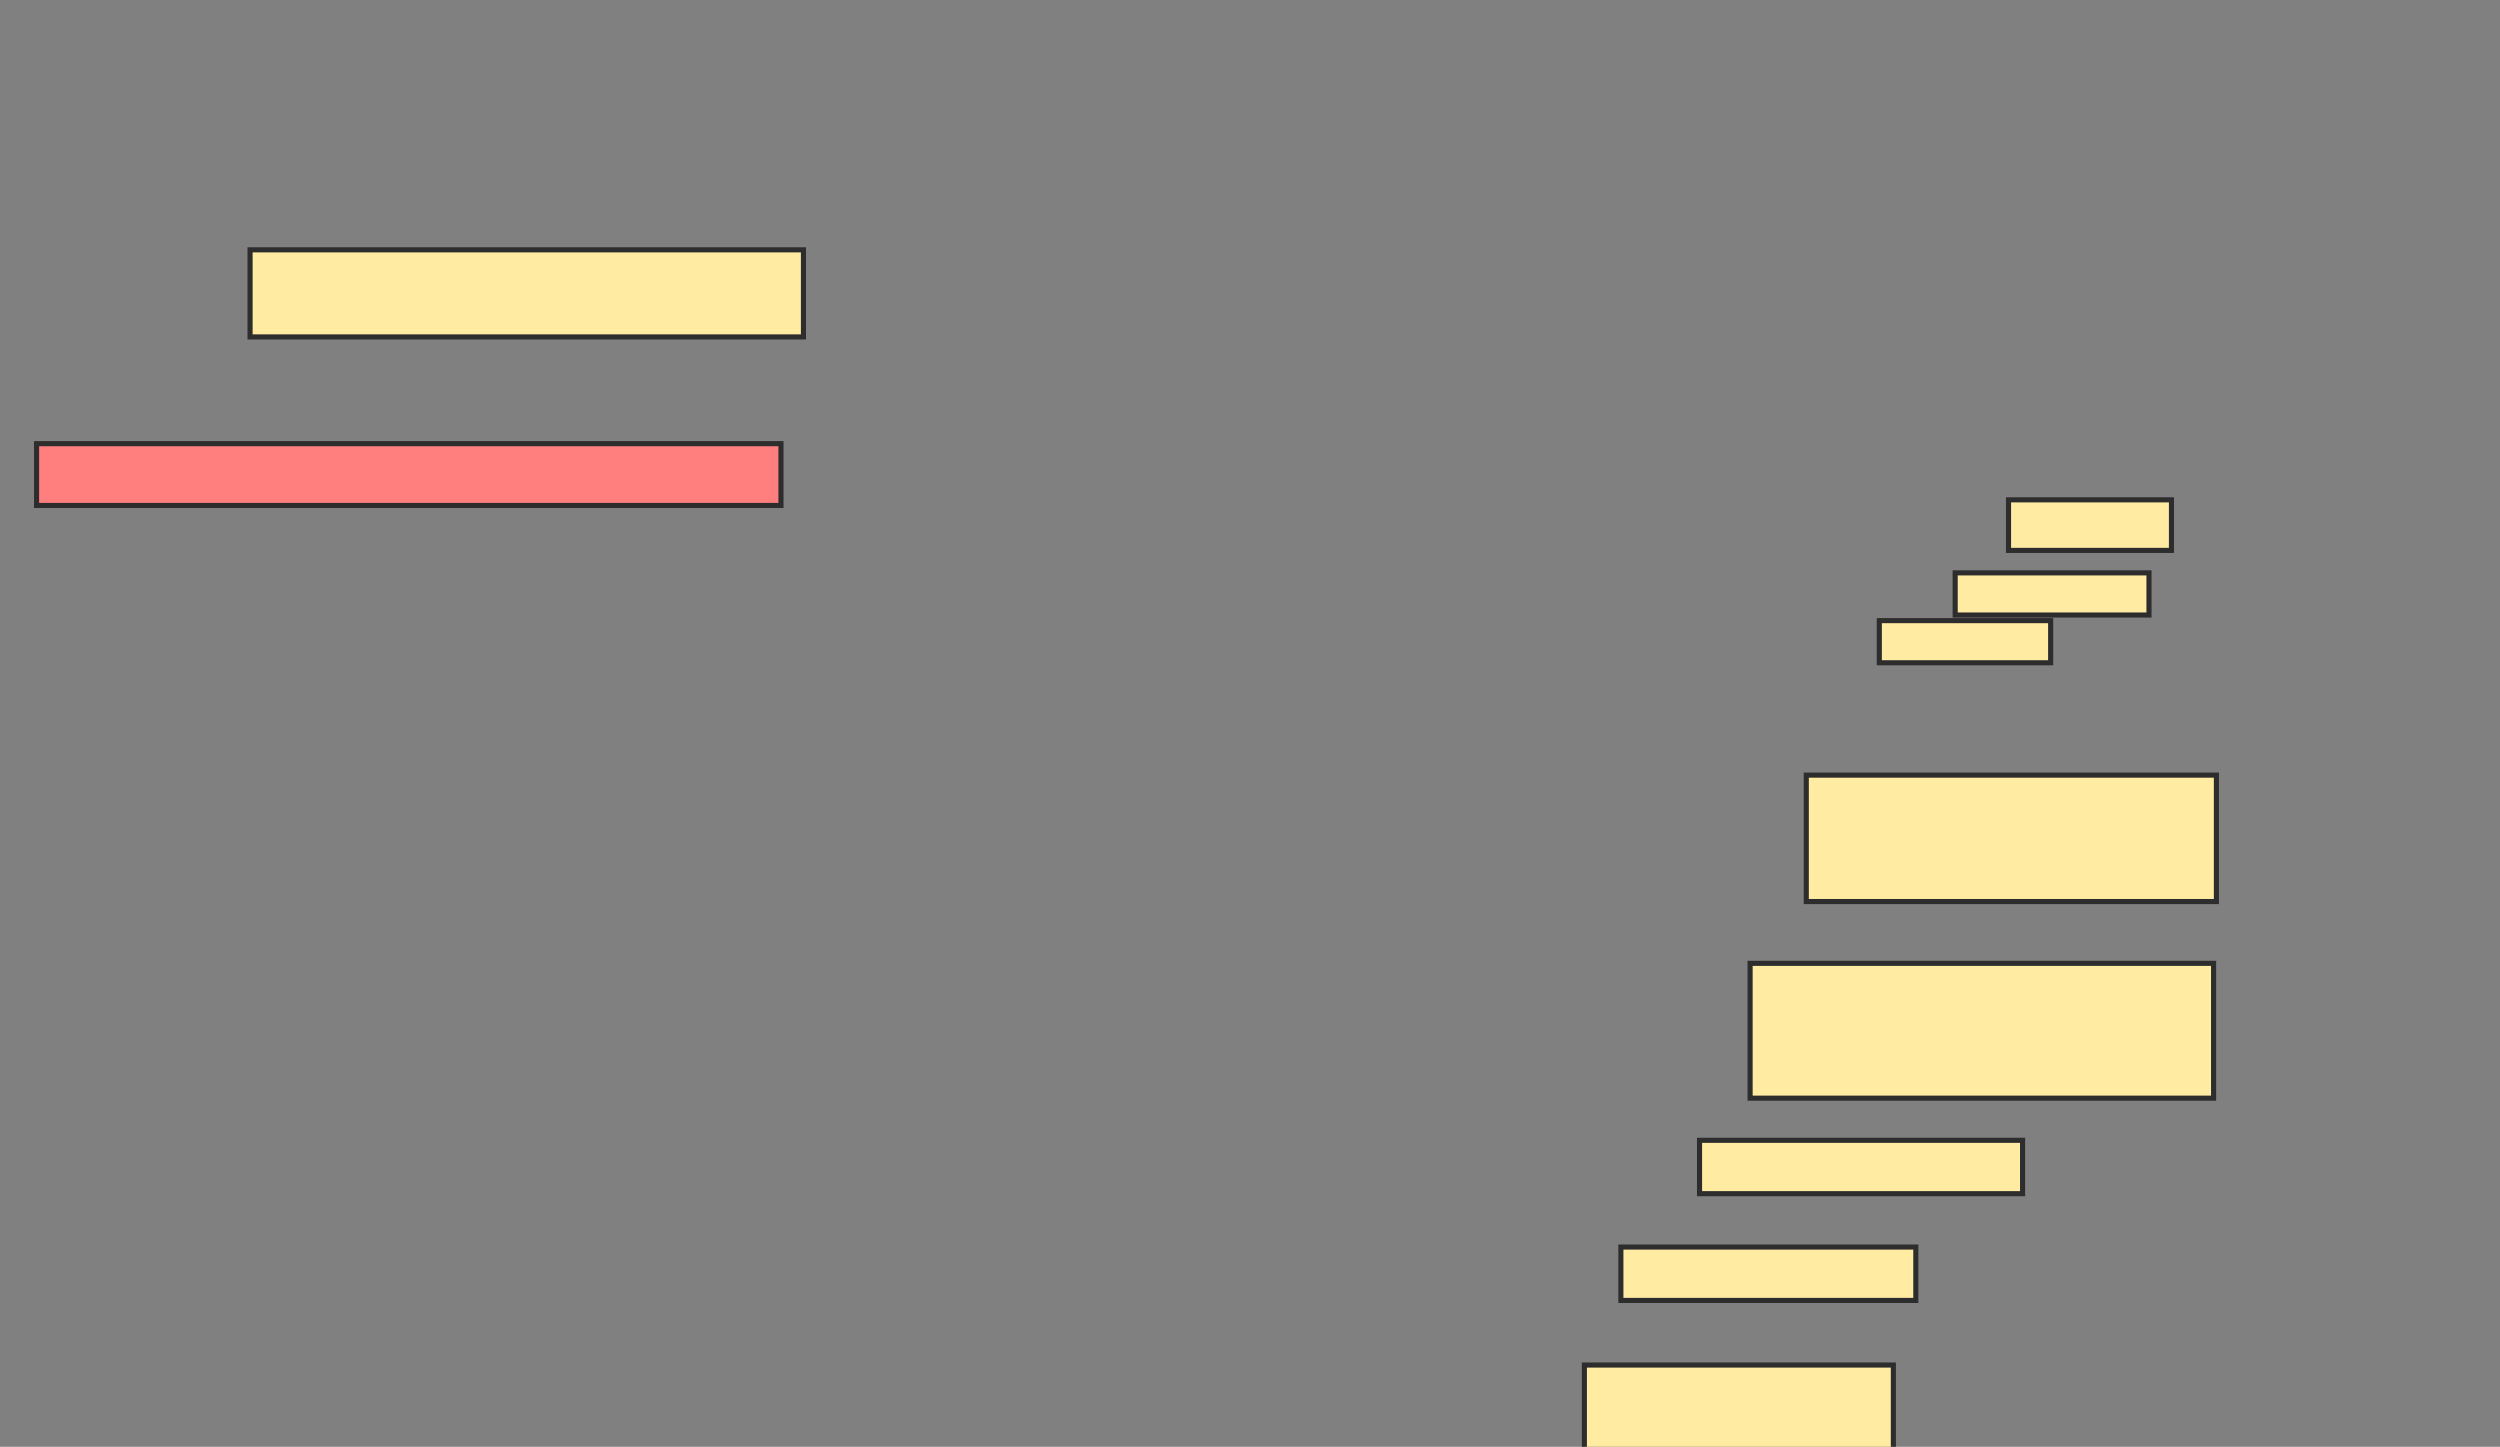 <svg xmlns="http://www.w3.org/2000/svg" width="489" height="283">
 <rect width="100%" height="100%" fill="#808080" stroke="none"/>
 <!-- Created with Image Occlusion Enhanced -->
 <g>
  <title>Labels</title>
 </g>
 <g>
  <title>Masks</title>
  <rect id="63c331f356af4a959cb88759dbb5d875-ao-1" height="17.033" width="108.242" y="48.868" x="48.912" stroke-linecap="null" stroke-linejoin="null" stroke-dasharray="null" stroke="#2D2D2D" fill="#FFEBA2"/>
  <rect id="63c331f356af4a959cb88759dbb5d875-ao-2" height="12.088" width="145.604" y="86.78" x="7.154" stroke-linecap="null" stroke-linejoin="null" stroke-dasharray="null" stroke="#2D2D2D" fill="#FF7E7E" class="qshape"/>
  <rect id="63c331f356af4a959cb88759dbb5d875-ao-3" height="16.484" width="60.44" y="267" x="309.901" stroke-linecap="null" stroke-linejoin="null" stroke-dasharray="null" stroke="#2D2D2D" fill="#FFEBA2"/>
  <rect id="63c331f356af4a959cb88759dbb5d875-ao-4" height="10.44" width="57.692" y="243.923" x="317.044" stroke-linecap="null" stroke-linejoin="null" stroke-dasharray="null" stroke="#2D2D2D" fill="#FFEBA2"/>
  <rect id="63c331f356af4a959cb88759dbb5d875-ao-5" height="10.44" width="63.187" y="223.044" x="332.429" stroke-linecap="null" stroke-linejoin="null" stroke-dasharray="null" stroke="#2D2D2D" fill="#FFEBA2"/>
  <rect id="63c331f356af4a959cb88759dbb5d875-ao-6" height="26.374" width="90.659" y="188.429" x="342.319" stroke-linecap="null" stroke-linejoin="null" stroke-dasharray="null" stroke="#2D2D2D" fill="#FFEBA2"/>
  <rect id="63c331f356af4a959cb88759dbb5d875-ao-7" height="24.725" width="80.22" y="151.615" x="353.308" stroke-linecap="null" stroke-linejoin="null" stroke-dasharray="null" stroke="#2D2D2D" fill="#FFEBA2"/>
  <rect id="63c331f356af4a959cb88759dbb5d875-ao-8" height="8.242" width="37.912" y="112.055" x="382.429" stroke-linecap="null" stroke-linejoin="null" stroke-dasharray="null" stroke="#2D2D2D" fill="#FFEBA2"/>
  <rect id="63c331f356af4a959cb88759dbb5d875-ao-9" height="9.89" width="31.868" y="97.769" x="392.868" stroke-linecap="null" stroke-linejoin="null" stroke-dasharray="null" stroke="#2D2D2D" fill="#FFEBA2"/>
  <rect id="63c331f356af4a959cb88759dbb5d875-ao-10" height="8.242" width="33.516" y="121.396" x="367.593" stroke-linecap="null" stroke-linejoin="null" stroke-dasharray="null" stroke="#2D2D2D" fill="#FFEBA2"/>
 </g>
</svg>